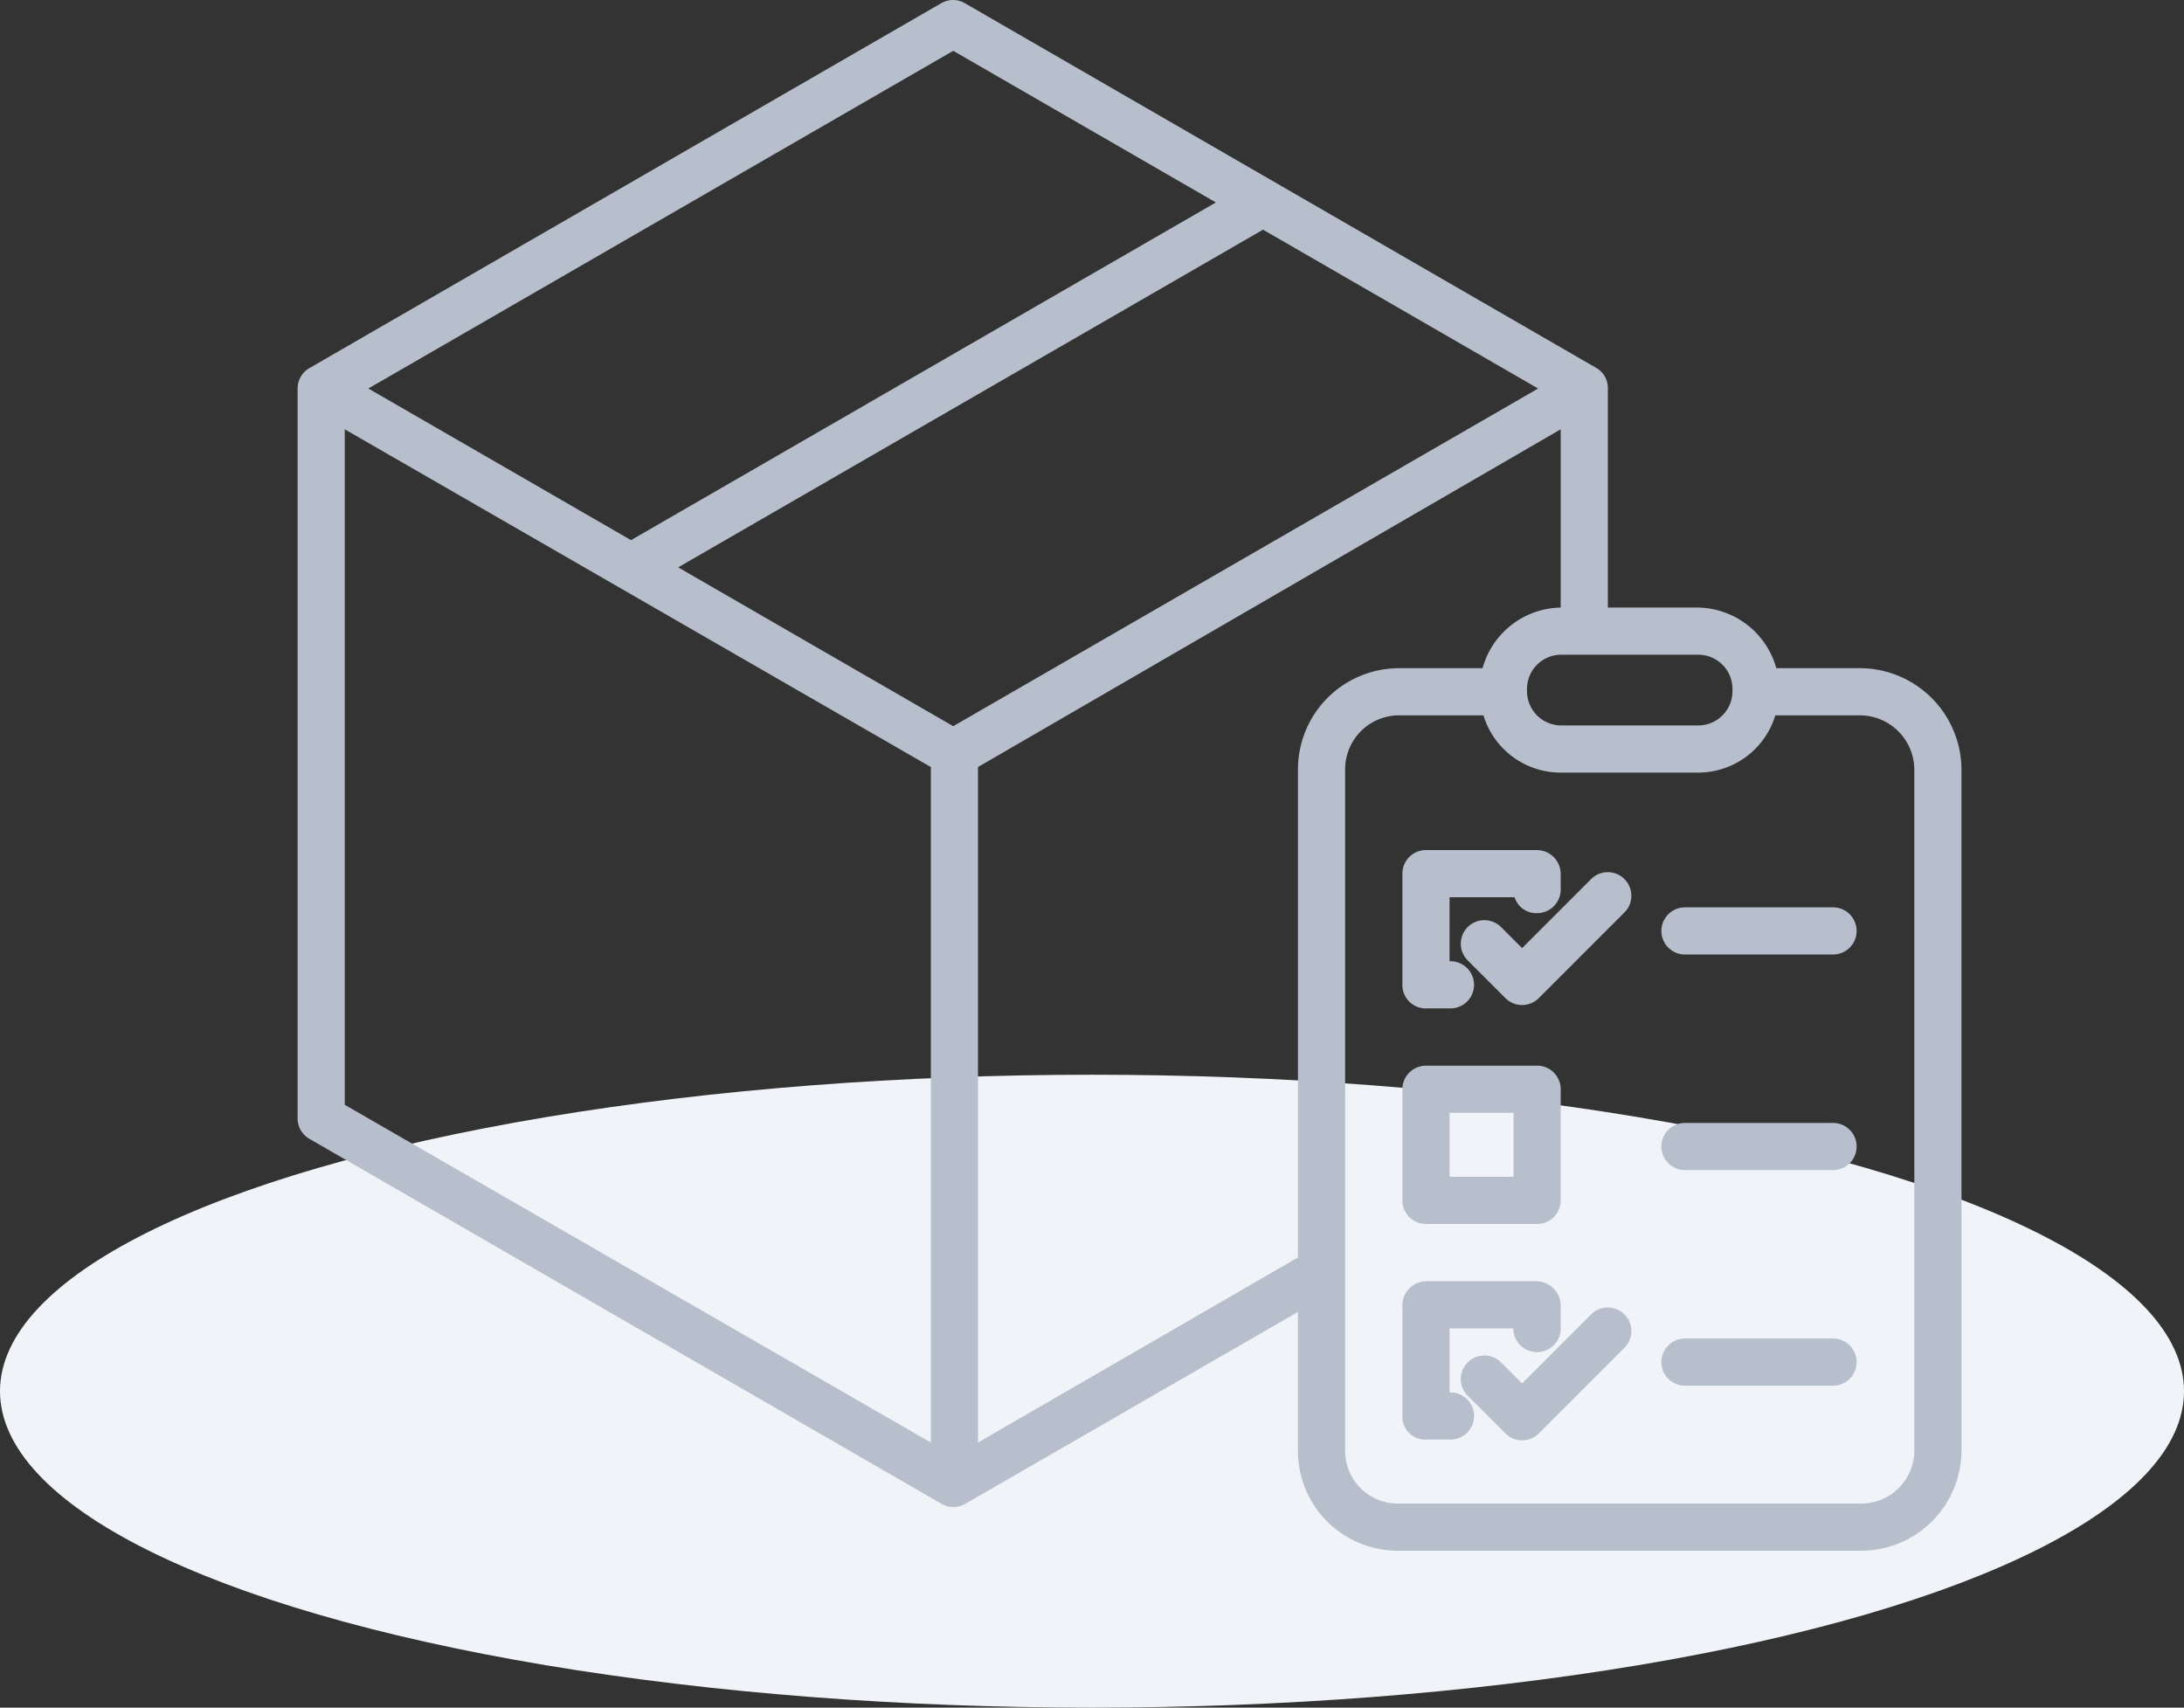 <svg xmlns="http://www.w3.org/2000/svg" width="176" height="137.603" viewBox="0 0 176 137.603"><rect x="0" y="0" width="176" height="137.603" fill="#333333" stroke="none"/><defs><style>.a{fill:#f0f3f7;}.b{fill:#b7bfcc;}</style></defs><g transform="translate(-90 -254.397)"><ellipse class="a" cx="88" cy="25.5" rx="88" ry="25.5" transform="translate(90 341)"/><g transform="translate(104.983 228.763)"><path class="b" d="M134.922,79.477h-6.761a6.659,6.659,0,0,0-6.356-4.886h-7.217V56.941a1.862,1.862,0,0,0-.908-1.645L62.765,25.888a1.88,1.88,0,0,0-1.89,0L9.945,55.3A1.9,1.9,0,0,0,9,56.941v58.815a1.9,1.9,0,0,0,.95,1.645L60.885,146.81a1.9,1.9,0,0,0,.95.255,2,2,0,0,0,.977-.255l26.8-15.46v11.176a8.046,8.046,0,0,0,8.113,8.066h37.193a8.091,8.091,0,0,0,8.166-8.066V87.669A8.2,8.2,0,0,0,134.922,79.477Zm-13.05-1.086a2.758,2.758,0,0,1,2.758,2.758v.184a2.758,2.758,0,0,1-2.758,2.758H110.831a2.758,2.758,0,0,1-2.758-2.758v-.184a2.758,2.758,0,0,1,2.758-2.758ZM61.835,29.728,83,41.947,35.868,69.159,14.7,56.94ZM60.029,141.873,12.8,114.66V60.228L60.029,87.442Zm1.806-57.722-22.167-12.8L86.8,44.141l22.168,12.8Zm27.78,3.518v39.293L63.829,141.873V87.442l46.958-27.214V74.591h.059a6.659,6.659,0,0,0-6.356,4.886H97.729A8.153,8.153,0,0,0,89.616,87.669Zm49.672,54.857a4.287,4.287,0,0,1-4.366,4.266H97.729a4.242,4.242,0,0,1-4.313-4.266V87.669a4.349,4.349,0,0,1,4.313-4.392h6.835a6.5,6.5,0,0,0,6.282,4.614H121.8a6.5,6.5,0,0,0,6.282-4.614h6.835a4.393,4.393,0,0,1,4.366,4.392Z" transform="translate(0 0)"/><path class="b" d="M338.886,290.757h1.989a1.9,1.9,0,1,0,0-3.8H340.8V281.8h5.241a1.829,1.829,0,0,0,1.806,1.283,1.905,1.905,0,0,0,1.91-1.9v-1.278A1.925,1.925,0,0,0,347.837,278h-8.951A1.9,1.9,0,0,0,337,279.909v8.951a1.886,1.886,0,0,0,1.886,1.9Z" transform="translate(-238.97 -183.866)"/><path class="b" d="M338.9,354.757h8.957a1.9,1.9,0,0,0,1.9-1.9V343.9a1.9,1.9,0,0,0-1.9-1.9H338.9a1.9,1.9,0,0,0-1.9,1.9v8.957a1.9,1.9,0,0,0,1.9,1.9Zm1.9-8.957h5.157v5.157H340.8Z" transform="translate(-238.97 -230.494)"/><path class="b" d="M340.875,414.957H340.8V409.8h5.138a1.91,1.91,0,1,0,3.82,0v-1.831A1.982,1.982,0,0,0,347.836,406h-8.951A1.952,1.952,0,0,0,337,407.973v8.951a1.833,1.833,0,0,0,1.886,1.834h1.989a1.9,1.9,0,1,0,0-3.8Z" transform="translate(-238.97 -277.122)"/><path class="b" d="M364.855,285.1l-5.564,5.564-1.693-1.693a1.9,1.9,0,1,0-2.687,2.687l3.036,3.036a1.9,1.9,0,0,0,2.687,0l6.909-6.908a1.9,1.9,0,0,0-2.687-2.687Z" transform="translate(-251.614 -188.63)"/><path class="b" d="M364.855,414.345l-5.564,5.564-1.693-1.693a1.9,1.9,0,1,0-2.687,2.687l3.036,3.036a1.9,1.9,0,0,0,2.687,0l6.909-6.909a1.9,1.9,0,0,0-2.687-2.687Z" transform="translate(-251.614 -282.796)"/><path class="b" d="M427.725,295H415.791a1.9,1.9,0,0,0,0,3.8h11.934a1.9,1.9,0,1,0,0-3.8Z" transform="translate(-294.99 -196.251)"/><path class="b" d="M427.725,359H415.791a1.9,1.9,0,0,0,0,3.8h11.934a1.9,1.9,0,1,0,0-3.8Z" transform="translate(-294.99 -242.88)"/><path class="b" d="M427.725,423H415.791a1.9,1.9,0,0,0,0,3.8h11.934a1.9,1.9,0,1,0,0-3.8Z" transform="translate(-294.99 -289.508)"/></g></g></svg>